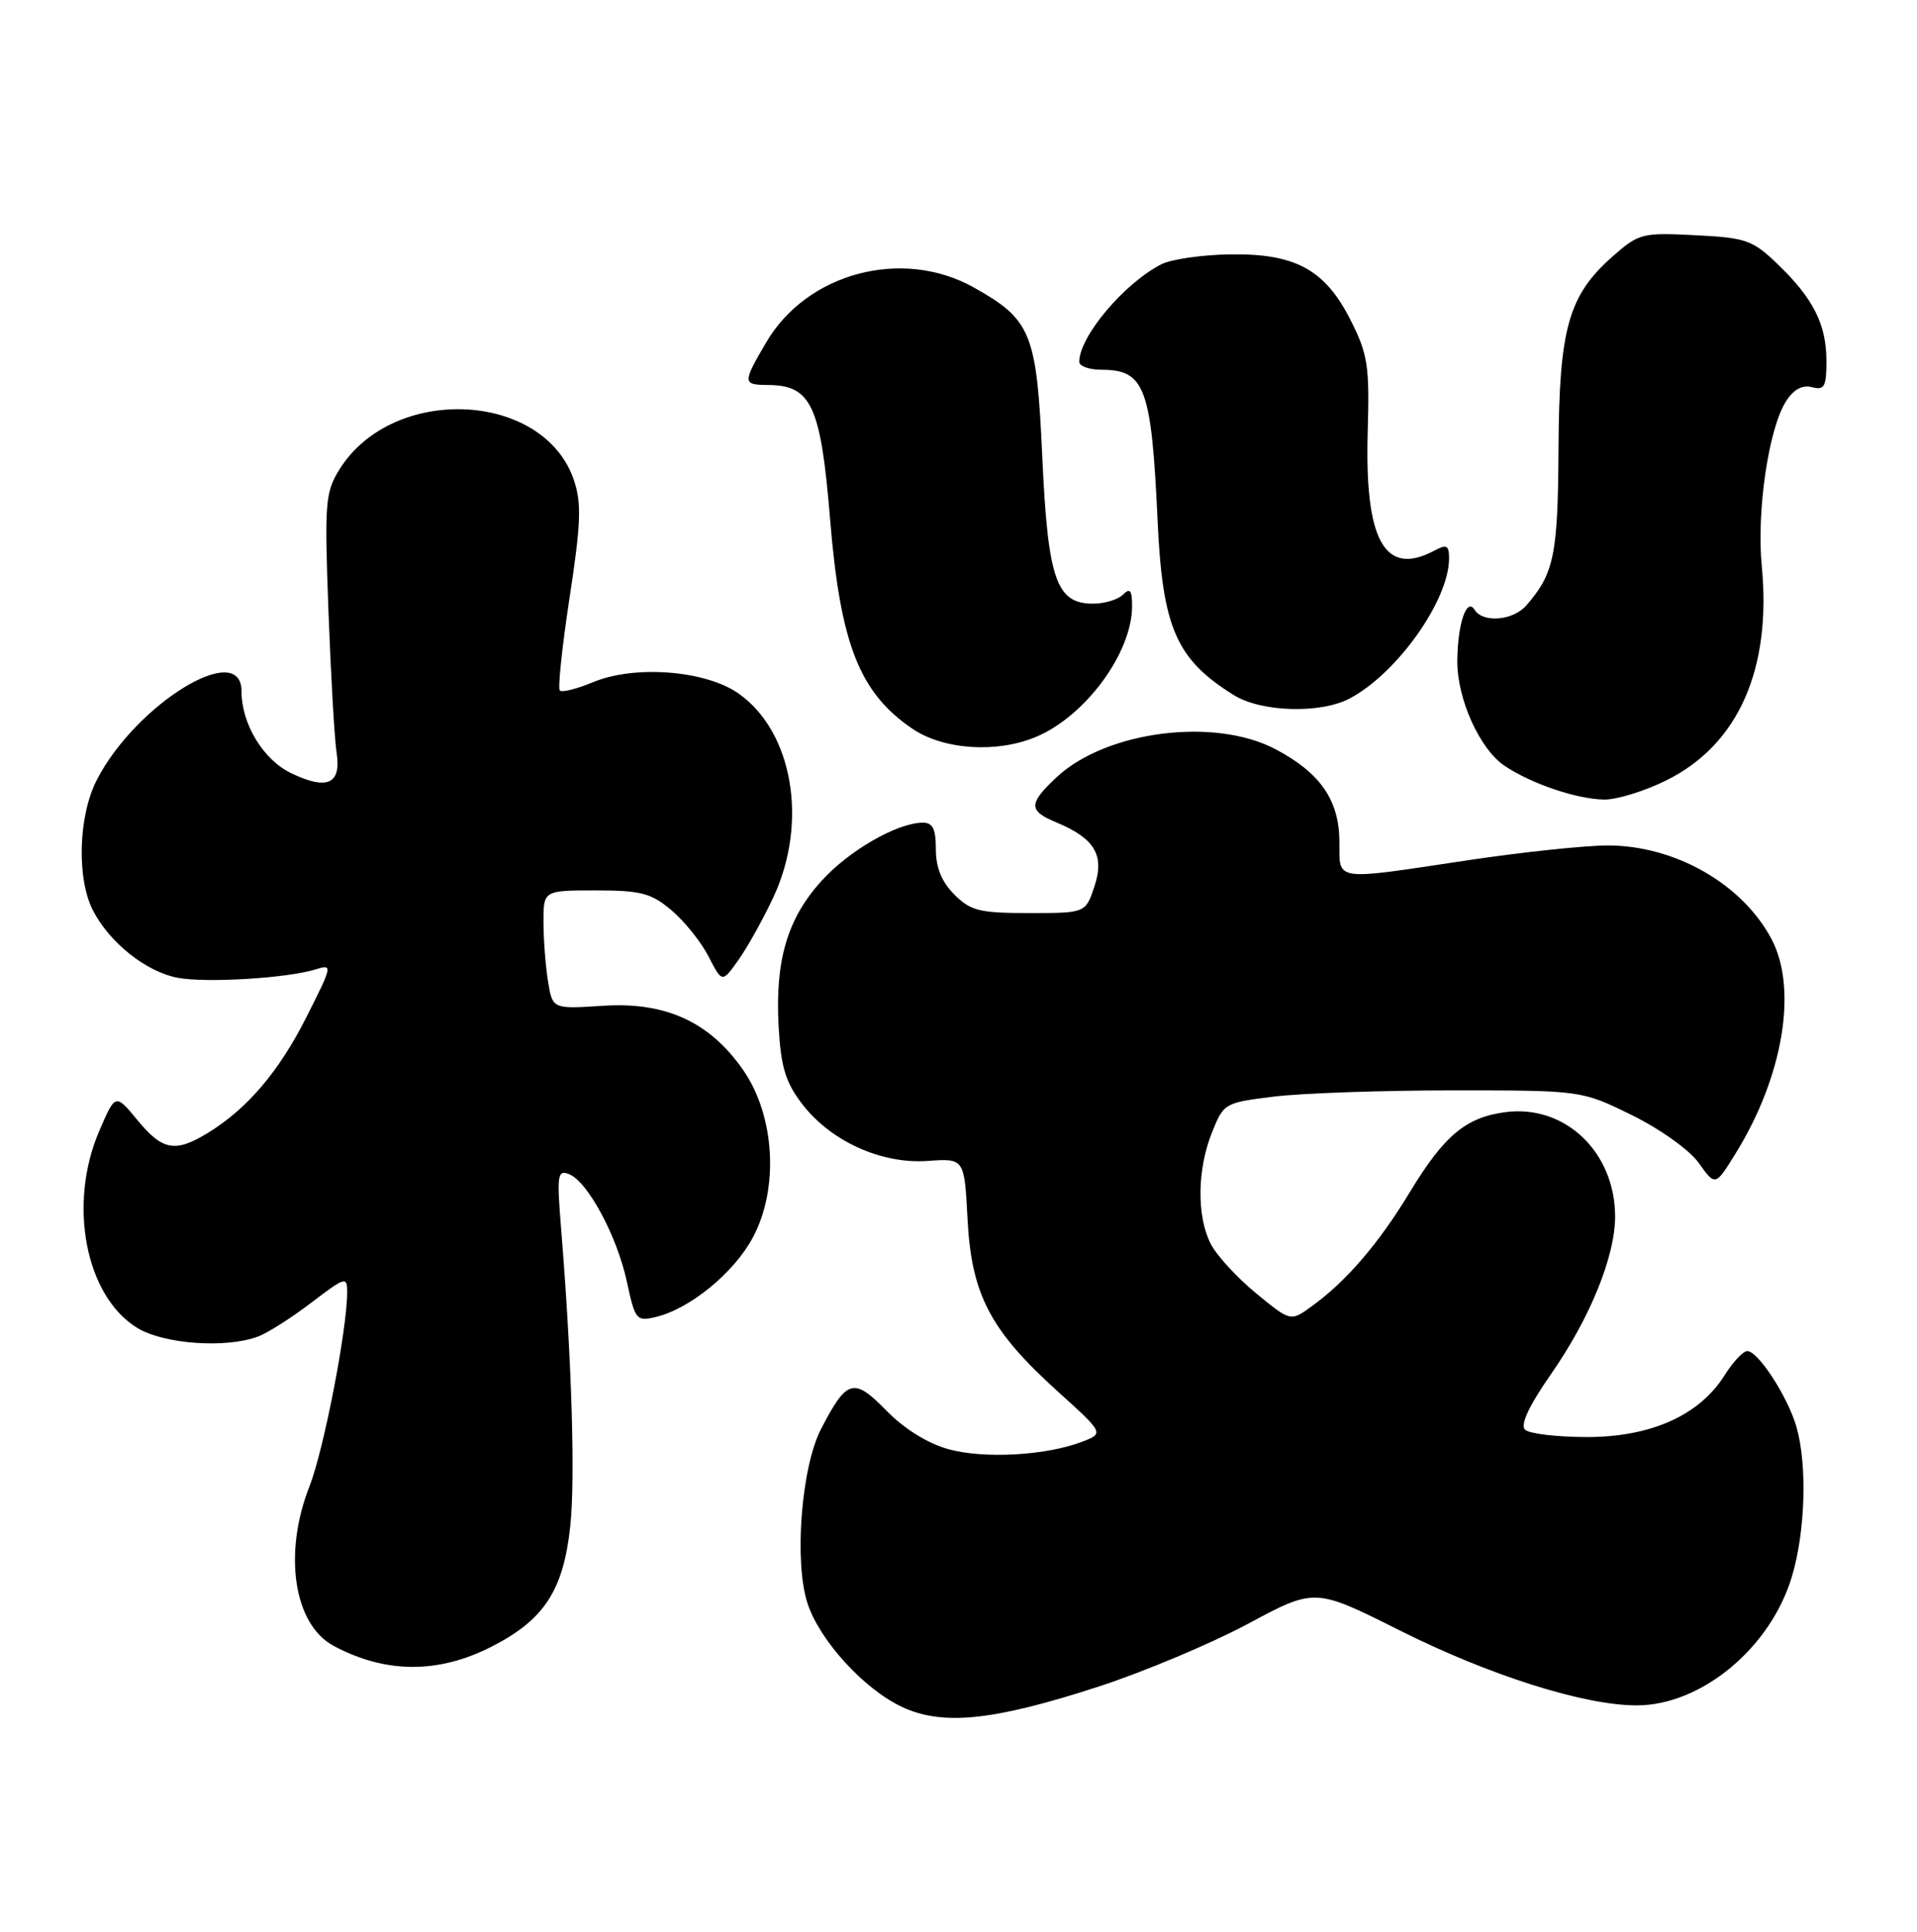 <?xml version="1.0" encoding="UTF-8" standalone="no"?>
<!DOCTYPE svg PUBLIC "-//W3C//DTD SVG 1.1//EN" "http://www.w3.org/Graphics/SVG/1.1/DTD/svg11.dtd" >
<svg xmlns="http://www.w3.org/2000/svg" xmlns:xlink="http://www.w3.org/1999/xlink" version="1.1" viewBox="0 0 254 256">
 <g >
 <path fill="currentColor"
d=" M 145.56 223.51 C 151.58 221.55 160.49 217.80 165.36 215.19 C 174.22 210.43 174.22 210.43 185.47 216.07 C 197.40 222.05 209.89 226.00 216.86 226.00 C 225.44 226.00 234.63 218.36 237.44 208.88 C 239.21 202.94 239.47 194.12 238.03 189.10 C 236.88 185.09 232.92 179.00 231.50 179.05 C 230.95 179.06 229.59 180.52 228.49 182.28 C 225.16 187.56 218.75 190.44 210.27 190.44 C 206.30 190.44 202.60 190.00 202.06 189.46 C 201.41 188.81 202.60 186.28 205.52 182.08 C 210.69 174.65 214.00 166.50 214.00 161.21 C 213.99 152.72 207.43 146.41 199.59 147.37 C 194.26 148.03 191.36 150.44 186.76 158.05 C 182.65 164.84 178.33 169.86 173.75 173.15 C 171.00 175.14 171.00 175.14 166.44 171.40 C 163.93 169.34 161.23 166.40 160.44 164.88 C 158.55 161.23 158.61 155.01 160.58 150.09 C 162.14 146.19 162.25 146.13 168.83 145.32 C 172.50 144.87 183.16 144.50 192.52 144.50 C 209.55 144.50 209.55 144.50 216.24 147.79 C 220.04 149.67 223.87 152.41 225.10 154.14 C 227.28 157.20 227.28 157.20 229.97 152.85 C 236.25 142.71 238.21 131.11 234.75 124.50 C 230.91 117.17 221.96 112.04 213.00 112.04 C 209.97 112.05 201.65 112.93 194.50 114.00 C 176.49 116.71 177.50 116.85 177.47 111.54 C 177.44 106.04 174.94 102.42 169.01 99.29 C 160.94 95.02 146.58 96.86 140.01 102.99 C 136.26 106.50 136.24 107.44 139.93 108.97 C 145.04 111.09 146.38 113.32 145.02 117.44 C 143.84 121.00 143.84 121.00 136.38 121.00 C 129.78 121.00 128.62 120.71 126.45 118.55 C 124.77 116.86 124.00 114.98 124.00 112.55 C 124.00 109.83 123.59 109.01 122.25 109.02 C 118.82 109.06 112.44 112.75 108.80 116.79 C 104.30 121.78 102.68 127.34 103.17 136.09 C 103.47 141.40 104.09 143.43 106.25 146.26 C 110.03 151.22 116.75 154.28 122.90 153.85 C 127.78 153.50 127.78 153.50 128.20 161.59 C 128.72 171.56 131.20 176.30 140.12 184.37 C 146.28 189.94 146.28 189.94 143.39 191.06 C 138.60 192.90 130.35 193.36 125.63 192.04 C 122.89 191.27 119.77 189.33 117.43 186.92 C 113.10 182.49 112.20 182.76 108.76 189.43 C 106.16 194.50 105.20 207.04 107.00 212.50 C 108.62 217.42 114.47 223.83 119.50 226.20 C 124.89 228.74 131.64 228.04 145.56 223.51 Z  M 65.07 218.25 C 72.09 214.69 74.65 210.79 75.56 202.24 C 76.24 195.92 75.75 180.05 74.34 162.73 C 73.77 155.72 73.87 155.01 75.38 155.59 C 77.85 156.54 81.76 163.80 83.06 169.86 C 84.15 174.91 84.33 175.14 86.85 174.54 C 91.40 173.47 97.24 168.69 99.75 164.00 C 103.24 157.48 102.68 147.86 98.46 141.79 C 94.02 135.41 88.19 132.74 79.86 133.29 C 73.22 133.72 73.22 133.72 72.62 130.11 C 72.29 128.12 72.02 124.59 72.01 122.25 C 72.00 118.00 72.00 118.00 78.92 118.00 C 84.93 118.00 86.26 118.35 88.96 120.62 C 90.67 122.06 92.89 124.82 93.88 126.75 C 95.68 130.26 95.68 130.26 97.84 127.22 C 99.03 125.55 101.13 121.78 102.50 118.84 C 107.09 108.96 105.06 97.03 97.91 91.94 C 93.56 88.84 84.11 88.09 78.56 90.41 C 76.43 91.30 74.46 91.79 74.18 91.51 C 73.89 91.23 74.48 85.68 75.47 79.19 C 76.96 69.48 77.07 66.73 76.07 63.71 C 72.14 51.82 52.01 50.87 44.96 62.24 C 43.09 65.26 42.99 66.63 43.52 81.00 C 43.84 89.53 44.32 97.97 44.60 99.76 C 45.23 103.90 43.39 104.75 38.65 102.50 C 34.90 100.73 32.00 95.96 32.00 91.60 C 32.00 84.70 17.98 93.31 12.82 103.37 C 10.37 108.15 10.14 116.44 12.33 120.68 C 14.54 124.95 19.39 128.80 23.55 129.58 C 27.36 130.29 38.12 129.63 41.83 128.46 C 44.10 127.75 44.06 127.93 40.63 134.73 C 36.99 141.98 32.74 146.97 27.52 150.15 C 23.21 152.78 21.53 152.47 18.22 148.45 C 15.29 144.90 15.29 144.90 13.15 149.88 C 8.97 159.59 11.33 171.79 18.19 175.98 C 21.74 178.14 29.97 178.72 34.22 177.11 C 35.51 176.62 38.69 174.59 41.28 172.61 C 45.77 169.19 46.00 169.12 46.00 171.26 C 45.99 176.22 42.88 192.22 41.00 196.99 C 37.50 205.89 38.92 215.28 44.20 218.11 C 51.06 221.78 58.01 221.83 65.07 218.25 Z  M 220.82 103.40 C 230.32 98.67 234.75 88.69 233.43 75.00 C 232.73 67.71 234.35 56.73 236.66 53.16 C 237.66 51.60 238.81 50.98 240.08 51.31 C 241.73 51.74 242.00 51.26 242.00 47.86 C 242.00 43.00 240.27 39.56 235.55 35.02 C 232.20 31.80 231.37 31.51 224.61 31.17 C 217.62 30.81 217.15 30.93 213.75 33.91 C 207.81 39.13 206.58 43.47 206.50 59.50 C 206.42 73.56 205.92 76.01 202.22 80.25 C 200.47 82.25 196.48 82.58 195.39 80.82 C 194.34 79.12 193.15 82.59 193.09 87.50 C 193.03 92.59 196.08 99.35 199.43 101.54 C 203.06 103.93 208.95 105.90 212.55 105.96 C 214.23 105.98 217.95 104.83 220.82 103.40 Z  M 137.28 97.65 C 143.84 94.89 150.00 86.50 150.00 80.33 C 150.00 78.21 149.73 77.87 148.80 78.80 C 148.14 79.46 146.35 80.00 144.82 80.00 C 139.95 80.00 138.84 76.78 138.10 60.52 C 137.36 44.10 136.65 42.36 129.00 38.08 C 119.54 32.80 106.93 36.15 101.53 45.36 C 98.37 50.75 98.38 51.00 101.75 51.02 C 107.50 51.05 108.75 53.75 109.98 68.74 C 111.34 85.35 113.86 91.80 120.90 96.58 C 125.01 99.37 132.08 99.84 137.28 97.65 Z  M 178.80 92.58 C 185.09 89.28 192.00 79.55 192.00 74.00 C 192.00 72.26 191.69 72.10 190.07 72.96 C 183.49 76.48 180.80 71.69 181.22 57.21 C 181.47 48.53 181.24 46.97 179.00 42.52 C 175.60 35.73 171.66 33.57 162.93 33.71 C 159.24 33.77 155.16 34.36 153.86 35.03 C 148.91 37.58 143.00 44.61 143.00 47.95 C 143.00 48.53 144.32 49.00 145.93 49.00 C 151.70 49.00 152.57 51.34 153.38 69.00 C 154.03 83.22 155.85 87.38 163.50 92.13 C 167.11 94.37 174.94 94.61 178.80 92.58 Z "/>
</g>
</svg>